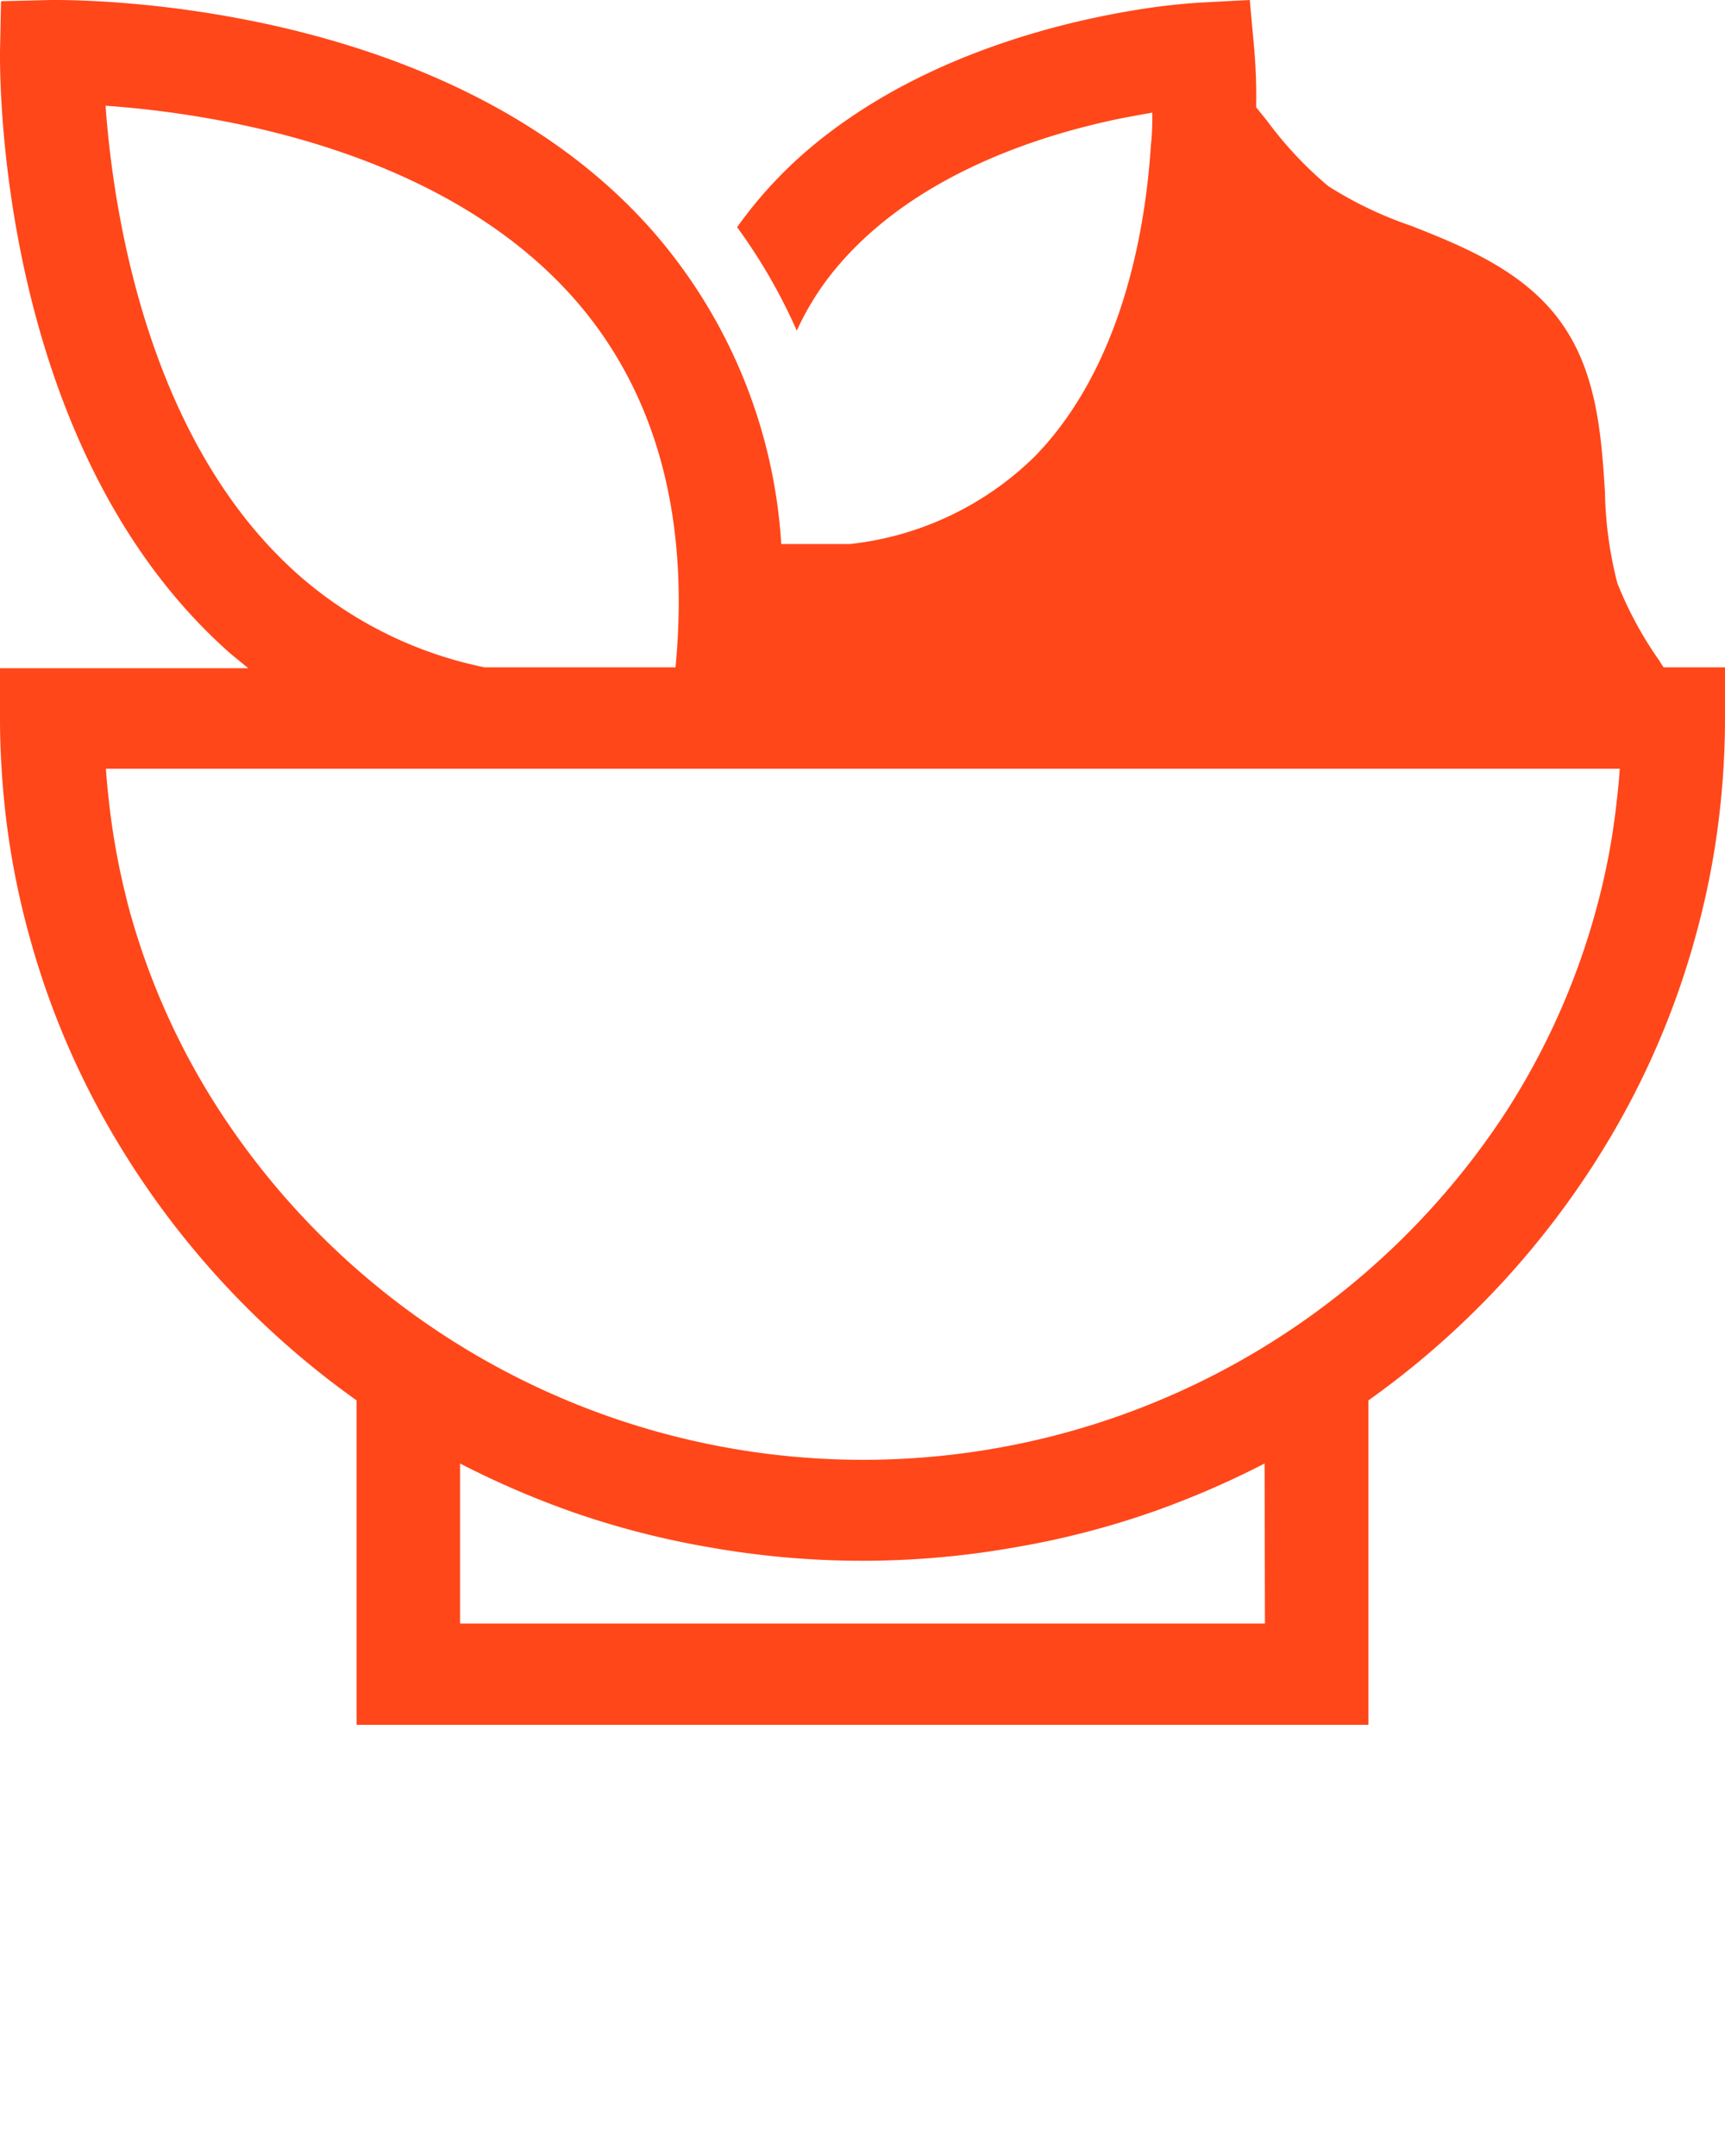 <svg xmlns="http://www.w3.org/2000/svg" data-name="Camada 1" viewBox="0 0 100 125" x="0px" y="0px"><title>Recipe</title><path fill="#ff471a " d="M96.44,38.69c-.09-.13-.17-.26-.25-.39a21.63,21.63,0,0,1-2.43-4.49,22.71,22.71,0,0,1-.72-5.3c-.21-3.25-.45-6.94-2.59-9.88s-5.61-4.34-8.65-5.54A22.23,22.23,0,0,1,77,10.79,21.84,21.84,0,0,1,73.45,7l-.63-.78a33.16,33.16,0,0,0-.11-3.37L72.45,0,69.58.15a37.34,37.34,0,0,0-3.74.43c-4.42.72-11.92,2.57-18,7.29a25,25,0,0,0-4.59,4.6c-.18.23-.35.47-.52.7a32.24,32.24,0,0,1,3.46,6,16.28,16.28,0,0,1,1.82-3.05C52.44,10.34,60,7.88,65,6.86q1-.19,1.8-.33c0,.56,0,1.19-.08,1.86C66.4,13.46,65,21.3,60,26.45a18.07,18.07,0,0,1-10.71,5.09h-4A30.41,30.41,0,0,0,37.84,13.4C25.8-.3,3.87,0,2.94,0L.06.07,0,3c0,.92-.3,22.88,13.39,34.92l1,.82H0v2.93C0,43.09.07,44.54.2,46c0,0,0,0,0,0a46.65,46.65,0,0,0,1.49,8.23A47.41,47.41,0,0,0,6.88,66.33,49.88,49.88,0,0,0,20.67,81.19V100H79.33V81.19A49.88,49.88,0,0,0,93.12,66.33a47.41,47.41,0,0,0,5.19-12.11A46.65,46.65,0,0,0,99.8,46s0,0,0,0c.13-1.43.2-2.88.2-4.35V38.69ZM6.12,6.13c6,.42,19.42,2.36,27.21,11.24C38,22.71,40,29.87,39.16,38.69H28.09a23.42,23.42,0,0,1-10.72-5.3C8.51,25.61,6.55,12.14,6.12,6.13Zm67.21,88H26.67V84.85a51.77,51.77,0,0,0,6.62,2.85,49.22,49.22,0,0,0,7.79,2h0a50.64,50.64,0,0,0,17.82,0h0a49.22,49.22,0,0,0,7.79-2,51.77,51.77,0,0,0,6.62-2.85Zm20.4-47.75a39.63,39.63,0,0,1-1,5.59,42.06,42.06,0,0,1-5.45,12.53,44.51,44.51,0,0,1-74.52-.05A41.59,41.59,0,0,1,7.47,52.65c-.06-.21-.11-.43-.16-.64h0a41.41,41.41,0,0,1-1-5.59c-.07-.62-.13-1.23-.17-1.85H93.9C93.86,45.17,93.8,45.79,93.73,46.39Z"/></svg>
